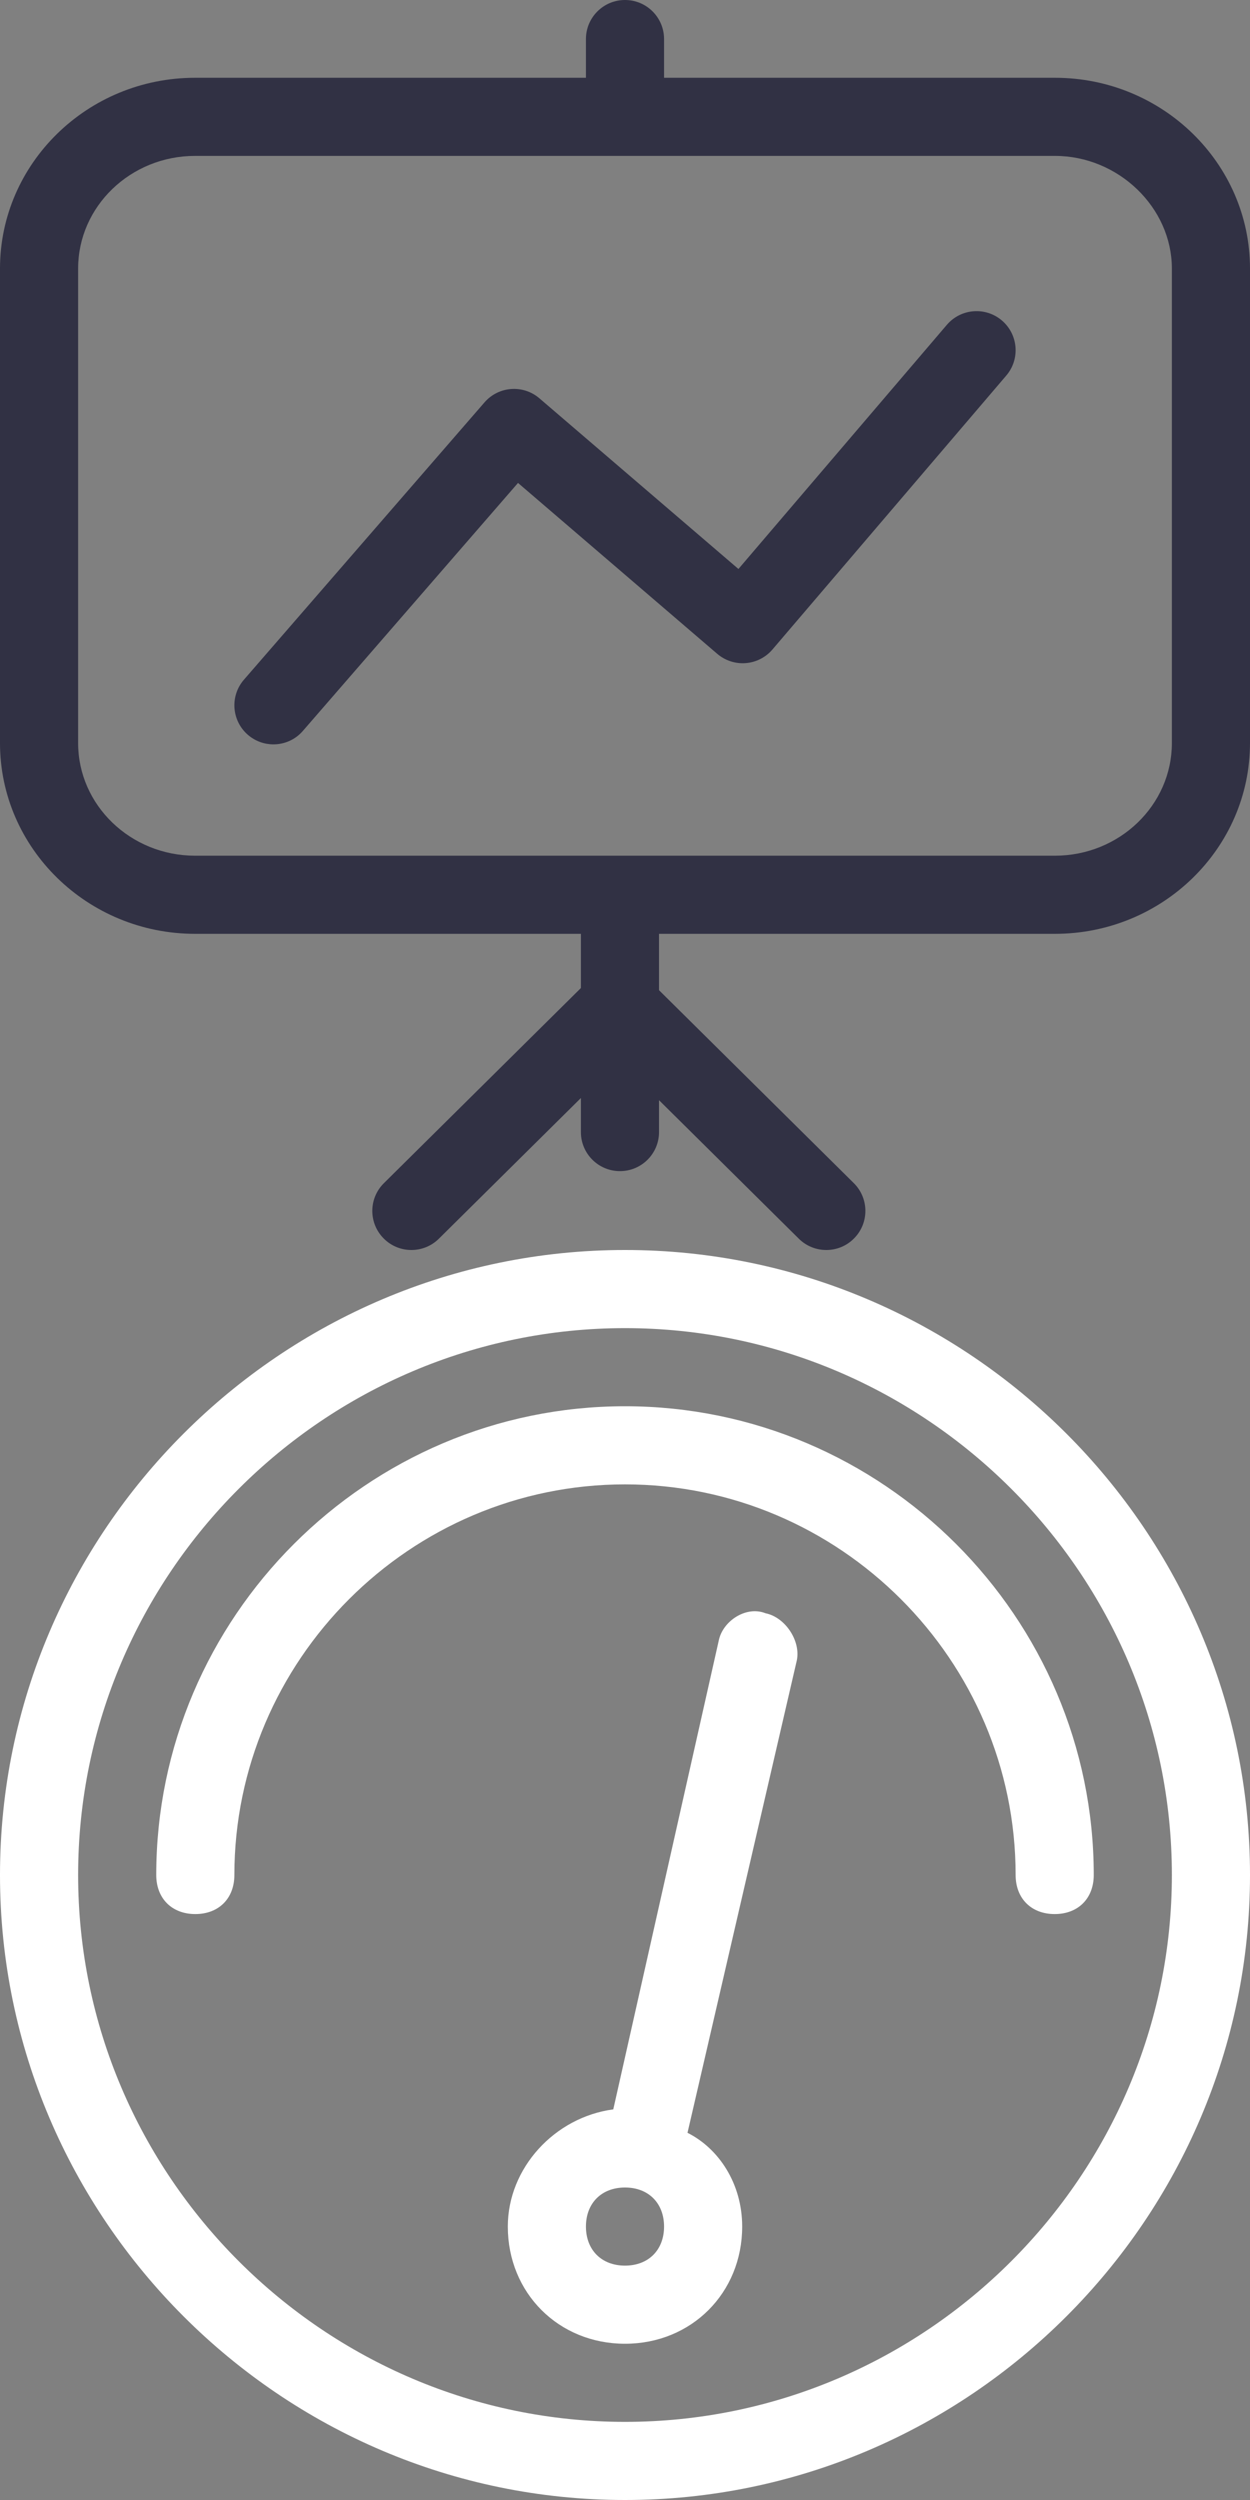 <?xml version="1.0" encoding="utf-8"?>
<!-- Generator: Adobe Illustrator 16.0.4, SVG Export Plug-In . SVG Version: 6.00 Build 0)  -->
<!DOCTYPE svg PUBLIC "-//W3C//DTD SVG 1.1//EN" "http://www.w3.org/Graphics/SVG/1.1/DTD/svg11.dtd">
<svg version="1.1" id="Layer_1" xmlns:sketch="http://www.bohemiancoding.com/sketch/ns"
	 xmlns="http://www.w3.org/2000/svg" xmlns:xlink="http://www.w3.org/1999/xlink" x="0px" y="0px" width="32px" height="64px"
	 viewBox="0 0 32 64" enable-background="new 0 0 32 64" xml:space="preserve">
<rect x="0" y="0" width="32" height="64" fill="#808080" stroke="none"/>
<title>icon-1</title>
<desc>Created with Sketch.</desc>
<path id="Shape_1_" fill="#FFFFFF" d="M16,64C7.2,64,0,56.8,0,48s7.2-16,16-16s16,7.2,16,16S24.8,64,16,64L16,64z M16,34
	C8.3,34,2,40.3,2,48s6.3,14,14,14s14-6.3,14-14S23.7,34,16,34L16,34z M27,49c-0.6,0-1-0.4-1-1c0-5.5-4.5-10-10-10S6,42.5,6,48
	c0,0.6-0.4,1-1,1s-1-0.4-1-1c0-6.6,5.4-12,12-12c6.6,0,12,5.4,12,12C28,48.6,27.6,49,27,49L27,49z M15.7,54l2.7-12
	c0.1-0.5,0.699-0.9,1.199-0.7c0.5,0.101,0.9,0.7,0.801,1.2L17.6,54.6C18.4,55,19,55.9,19,57c0,1.7-1.3,3-3,3s-3-1.3-3-3
	C13,55.5,14.2,54.2,15.7,54L15.7,54z M16,58c0.6,0,1-0.4,1-1s-0.4-1-1-1c-0.6,0-1,0.4-1,1S15.4,58,16,58L16,58z"/>
<g>
	<g>
		<path fill="#313144" d="M27.006,23.906H4.994C2.24,23.906,0,21.715,0,19.022V6.875c0-2.693,2.24-4.884,4.994-4.884h22.012
			C29.76,1.991,32,4.182,32,6.875v12.147C32,21.715,29.76,23.906,27.006,23.906z M4.994,3.991C3.343,3.991,2,5.285,2,6.875v12.147
			c0,1.59,1.343,2.884,2.994,2.884h22.012c1.651,0,2.994-1.293,2.994-2.884V6.875c0-1.563-1.371-2.884-2.994-2.884H4.994z"/>
	</g>
	<g>
		<path fill="#313144" d="M15.871,29.981c-0.553,0-1-0.448-1-1v-5.434c0-0.552,0.447-1,1-1s1,0.448,1,1v5.434
			C16.871,29.533,16.424,29.981,15.871,29.981z"/>
	</g>
	<g>
		<path fill="#313144" d="M16,3.908c-0.553,0-1-0.448-1-1V1c0-0.552,0.447-1,1-1s1,0.448,1,1v1.908C17,3.46,16.553,3.908,16,3.908z"
			/>
	</g>
	<g>
		<path fill="#313144" d="M21.154,32c-0.254,0-0.509-0.096-0.704-0.289l-5.283-5.234c-0.392-0.389-0.395-1.022-0.006-1.414
			c0.389-0.393,1.021-0.396,1.414-0.007l5.283,5.233c0.392,0.389,0.395,1.022,0.006,1.414C21.669,31.901,21.412,32,21.154,32z"/>
	</g>
	<g>
		<path fill="#313144" d="M10.531,32c-0.257,0-0.515-0.099-0.71-0.297c-0.389-0.392-0.386-1.025,0.007-1.414l5.283-5.233
			c0.394-0.39,1.026-0.386,1.414,0.007c0.389,0.392,0.386,1.025-0.006,1.414l-5.284,5.234C11.04,31.904,10.786,32,10.531,32z"/>
	</g>
	<g>
		<path fill="#313144" d="M7,19.056c-0.232,0-0.465-0.081-0.655-0.245c-0.417-0.362-0.462-0.994-0.1-1.411l6.158-7.099
			c0.361-0.416,0.989-0.462,1.406-0.104l5.095,4.369l5.335-6.25c0.36-0.421,0.991-0.469,1.41-0.111c0.42,0.359,0.47,0.99,0.111,1.41
			l-5.986,7.013c-0.173,0.202-0.418,0.327-0.684,0.348c-0.262,0.021-0.526-0.065-0.729-0.238l-5.1-4.375l-5.507,6.348
			C7.558,18.939,7.279,19.056,7,19.056z"/>
	</g>
</g>
</svg>
